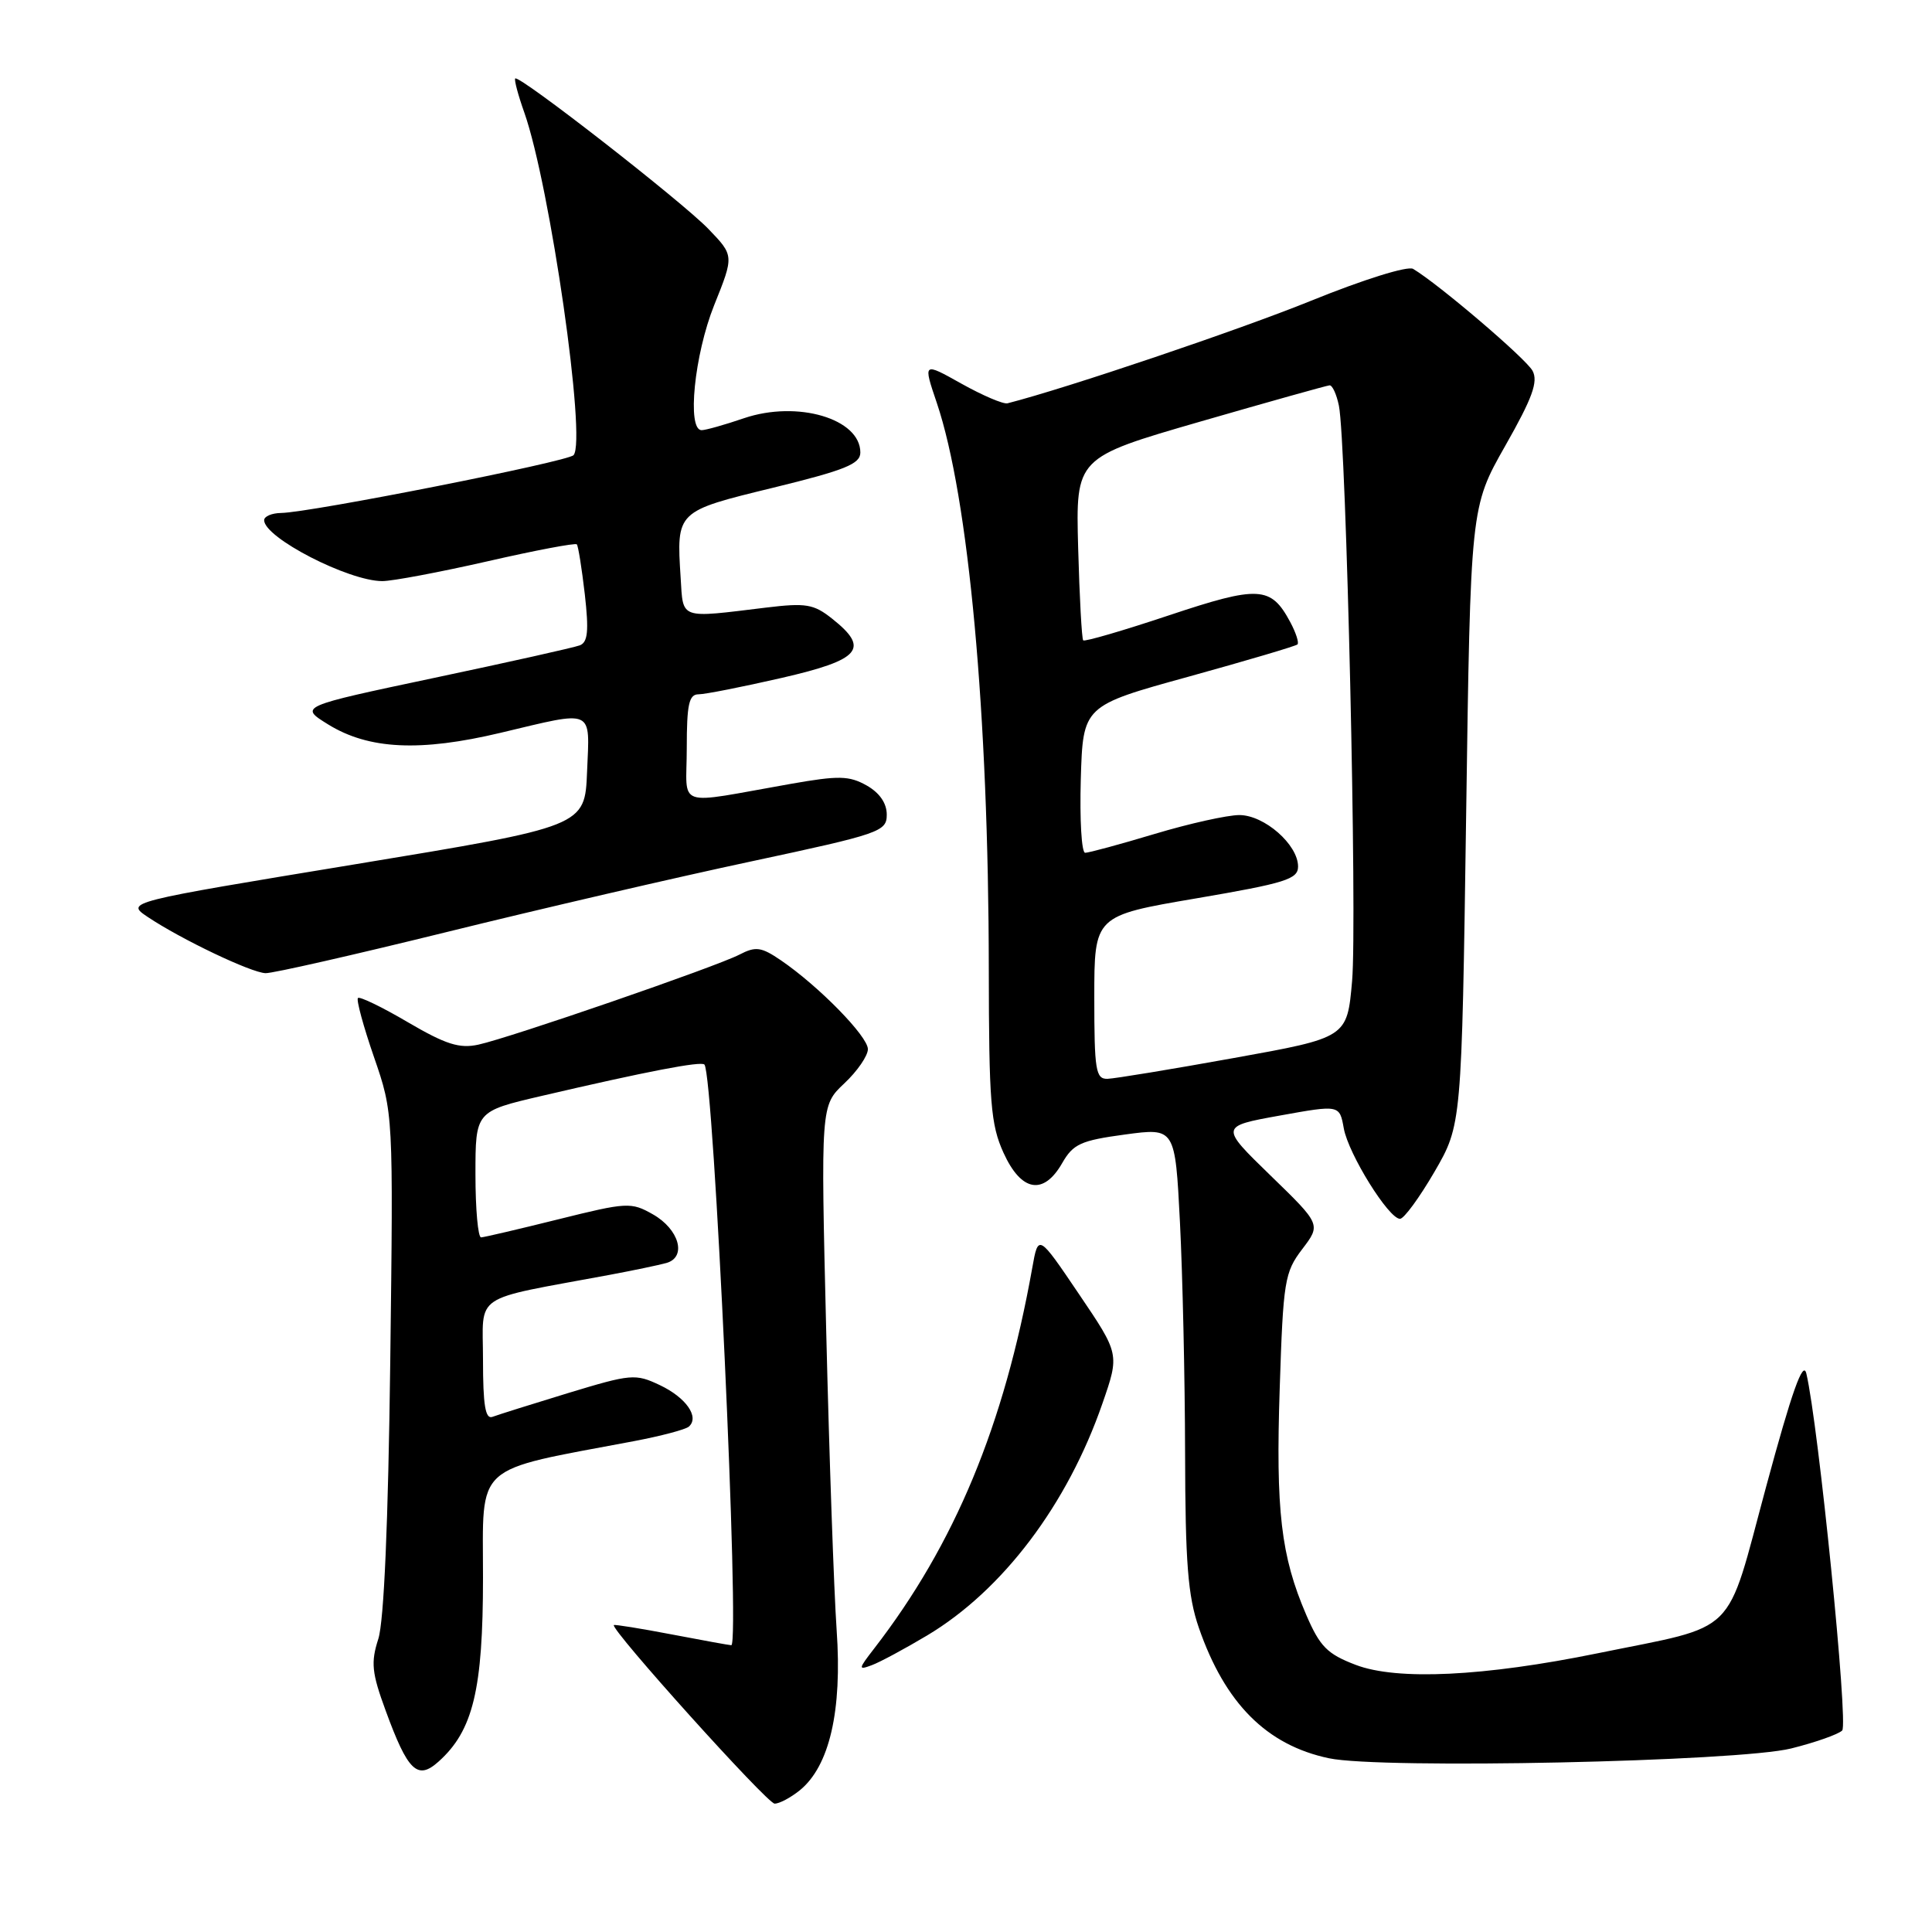 <?xml version="1.0" encoding="UTF-8" standalone="no"?>
<!DOCTYPE svg PUBLIC "-//W3C//DTD SVG 1.1//EN" "http://www.w3.org/Graphics/SVG/1.1/DTD/svg11.dtd" >
<svg xmlns="http://www.w3.org/2000/svg" xmlns:xlink="http://www.w3.org/1999/xlink" version="1.1" viewBox="0 0 256 256">
 <g >
 <path fill="currentColor"
d=" M 105.97 237.23 C 109.91 234.03 111.61 226.70 110.86 216.00 C 110.50 210.78 109.88 193.00 109.48 176.50 C 108.75 146.50 108.75 146.50 111.87 143.56 C 113.59 141.95 115.00 139.90 115.00 139.02 C 115.00 137.32 108.50 130.68 103.48 127.25 C 100.87 125.47 100.14 125.37 97.98 126.49 C 94.88 128.10 67.59 137.51 63.39 138.42 C 60.88 138.97 59.07 138.39 54.06 135.46 C 50.65 133.45 47.66 132.01 47.43 132.24 C 47.19 132.47 48.15 136.00 49.56 140.08 C 52.12 147.50 52.12 147.50 51.71 180.50 C 51.44 201.84 50.88 214.79 50.13 217.16 C 49.12 220.29 49.26 221.65 51.10 226.66 C 54.04 234.70 55.31 235.93 58.10 233.43 C 62.69 229.33 64.00 223.89 64.00 209.03 C 64.00 193.69 62.54 195.01 84.00 190.96 C 87.58 190.28 90.85 189.42 91.28 189.03 C 92.71 187.76 90.90 185.18 87.44 183.54 C 84.19 182.00 83.64 182.05 75.27 184.59 C 70.45 186.06 65.94 187.48 65.25 187.74 C 64.31 188.09 64.00 186.19 64.00 180.18 C 64.00 171.20 62.27 172.37 80.75 168.93 C 83.91 168.34 87.31 167.63 88.31 167.35 C 91.03 166.57 90.00 162.88 86.50 160.90 C 83.63 159.27 83.08 159.30 74.00 161.56 C 68.78 162.86 64.16 163.94 63.75 163.96 C 63.34 163.98 63.00 160.23 63.00 155.63 C 63.00 147.26 63.00 147.26 71.75 145.22 C 85.69 141.97 92.91 140.58 93.34 141.06 C 94.58 142.44 98.08 218.00 96.90 218.00 C 96.68 218.00 93.13 217.36 89.01 216.57 C 84.89 215.78 81.44 215.23 81.34 215.33 C 80.82 215.84 101.66 238.99 102.64 238.99 C 103.27 239.00 104.76 238.20 105.97 237.23 Z  M 237.34 231.68 C 240.55 230.88 243.60 229.80 244.10 229.30 C 244.94 228.46 240.94 188.70 239.35 182.00 C 238.92 180.19 237.44 184.34 234.02 197.00 C 228.57 217.17 230.55 215.22 211.69 219.07 C 196.64 222.14 185.11 222.70 179.63 220.60 C 175.86 219.16 174.90 218.19 173.08 213.97 C 169.73 206.18 169.03 200.19 169.57 183.93 C 170.03 169.72 170.22 168.58 172.55 165.52 C 175.04 162.25 175.04 162.25 168.34 155.75 C 161.65 149.25 161.65 149.25 169.57 147.82 C 177.50 146.39 177.50 146.39 178.06 149.52 C 178.68 152.93 184.01 161.50 185.51 161.50 C 186.03 161.50 188.08 158.70 190.07 155.28 C 193.68 149.05 193.68 149.05 194.27 108.12 C 194.85 67.19 194.85 67.19 199.45 59.08 C 203.06 52.73 203.84 50.57 203.07 49.13 C 202.21 47.53 190.67 37.68 187.25 35.63 C 186.54 35.20 180.68 37.03 173.75 39.84 C 164.24 43.70 141.34 51.44 133.50 53.44 C 132.95 53.58 130.21 52.41 127.40 50.84 C 122.30 47.98 122.30 47.98 124.14 53.41 C 128.35 65.89 130.99 94.58 131.02 128.33 C 131.04 146.09 131.27 149.01 132.97 152.75 C 135.32 157.92 138.27 158.44 140.75 154.11 C 142.20 151.58 143.22 151.12 149.06 150.33 C 155.71 149.43 155.71 149.43 156.35 161.96 C 156.70 168.86 157.01 182.60 157.03 192.50 C 157.06 207.13 157.40 211.47 158.85 215.68 C 162.32 225.70 167.83 231.24 176.10 232.98 C 182.99 234.44 230.34 233.43 237.34 231.68 Z  M 122.86 216.70 C 132.86 210.72 141.44 199.37 146.08 185.96 C 148.35 179.42 148.35 179.42 142.96 171.46 C 137.58 163.50 137.58 163.50 136.78 168.00 C 133.05 188.88 126.52 204.61 115.83 218.44 C 113.71 221.18 113.69 221.33 115.53 220.64 C 116.61 220.24 119.91 218.46 122.86 216.70 Z  M 59.19 123.50 C 71.46 120.47 89.60 116.26 99.50 114.15 C 116.66 110.48 117.50 110.19 117.50 107.94 C 117.50 106.42 116.54 105.04 114.82 104.07 C 112.51 102.78 111.13 102.75 104.82 103.86 C 89.16 106.61 91.00 107.24 91.00 99.13 C 91.00 93.33 91.29 92.00 92.56 92.00 C 93.42 92.00 98.37 91.02 103.56 89.83 C 114.05 87.42 115.29 85.96 110.25 81.97 C 107.82 80.04 106.79 79.87 101.50 80.51 C 89.93 81.92 90.54 82.13 90.19 76.57 C 89.63 67.71 89.58 67.76 102.47 64.62 C 111.99 62.29 114.00 61.48 114.00 59.96 C 114.00 55.48 105.66 53.02 98.60 55.41 C 96.03 56.29 93.50 57.00 92.97 57.00 C 91.00 57.00 92.00 47.01 94.63 40.44 C 97.27 33.87 97.27 33.87 93.88 30.35 C 90.38 26.71 68.78 9.88 68.27 10.40 C 68.11 10.56 68.65 12.60 69.48 14.93 C 72.89 24.62 77.74 58.35 76.00 60.31 C 75.24 61.17 41.05 67.93 37.25 67.97 C 36.01 67.99 35.00 68.42 35.00 68.93 C 35.00 71.24 46.19 77.00 50.66 77.00 C 51.99 77.00 58.25 75.82 64.58 74.38 C 70.91 72.93 76.24 71.92 76.43 72.13 C 76.62 72.33 77.09 75.31 77.49 78.74 C 78.04 83.60 77.89 85.10 76.83 85.51 C 76.08 85.80 67.40 87.74 57.55 89.82 C 39.64 93.61 39.64 93.61 43.48 95.99 C 48.85 99.31 55.66 99.64 66.33 97.10 C 78.87 94.12 78.14 93.78 77.79 102.25 C 77.50 109.50 77.50 109.50 47.07 114.52 C 16.64 119.53 16.64 119.53 19.57 121.50 C 24.01 124.47 33.28 128.89 35.19 128.95 C 36.13 128.98 46.93 126.52 59.19 123.50 Z  M 145.00 132.17 C 145.00 121.34 145.00 121.34 158.50 119.04 C 170.33 117.02 172.00 116.50 172.00 114.82 C 172.00 111.92 167.53 108.00 164.22 108.00 C 162.64 108.00 157.59 109.12 153.00 110.50 C 148.41 111.88 144.26 113.00 143.79 113.00 C 143.31 113.00 143.06 108.62 143.21 103.26 C 143.50 93.52 143.50 93.52 157.50 89.66 C 165.20 87.53 171.69 85.61 171.92 85.39 C 172.15 85.17 171.72 83.84 170.96 82.42 C 168.40 77.65 166.81 77.56 154.88 81.54 C 148.83 83.56 143.72 85.05 143.53 84.85 C 143.34 84.66 143.04 79.13 142.86 72.57 C 142.54 60.64 142.54 60.64 159.02 55.87 C 168.08 53.25 175.80 51.09 176.17 51.06 C 176.54 51.02 177.10 52.24 177.41 53.75 C 178.39 58.47 179.85 122.10 179.16 129.99 C 178.50 137.49 178.50 137.49 163.50 140.19 C 155.25 141.68 147.71 142.92 146.75 142.95 C 145.19 142.99 145.00 141.84 145.00 132.17 Z "/>
</g>
</svg>
